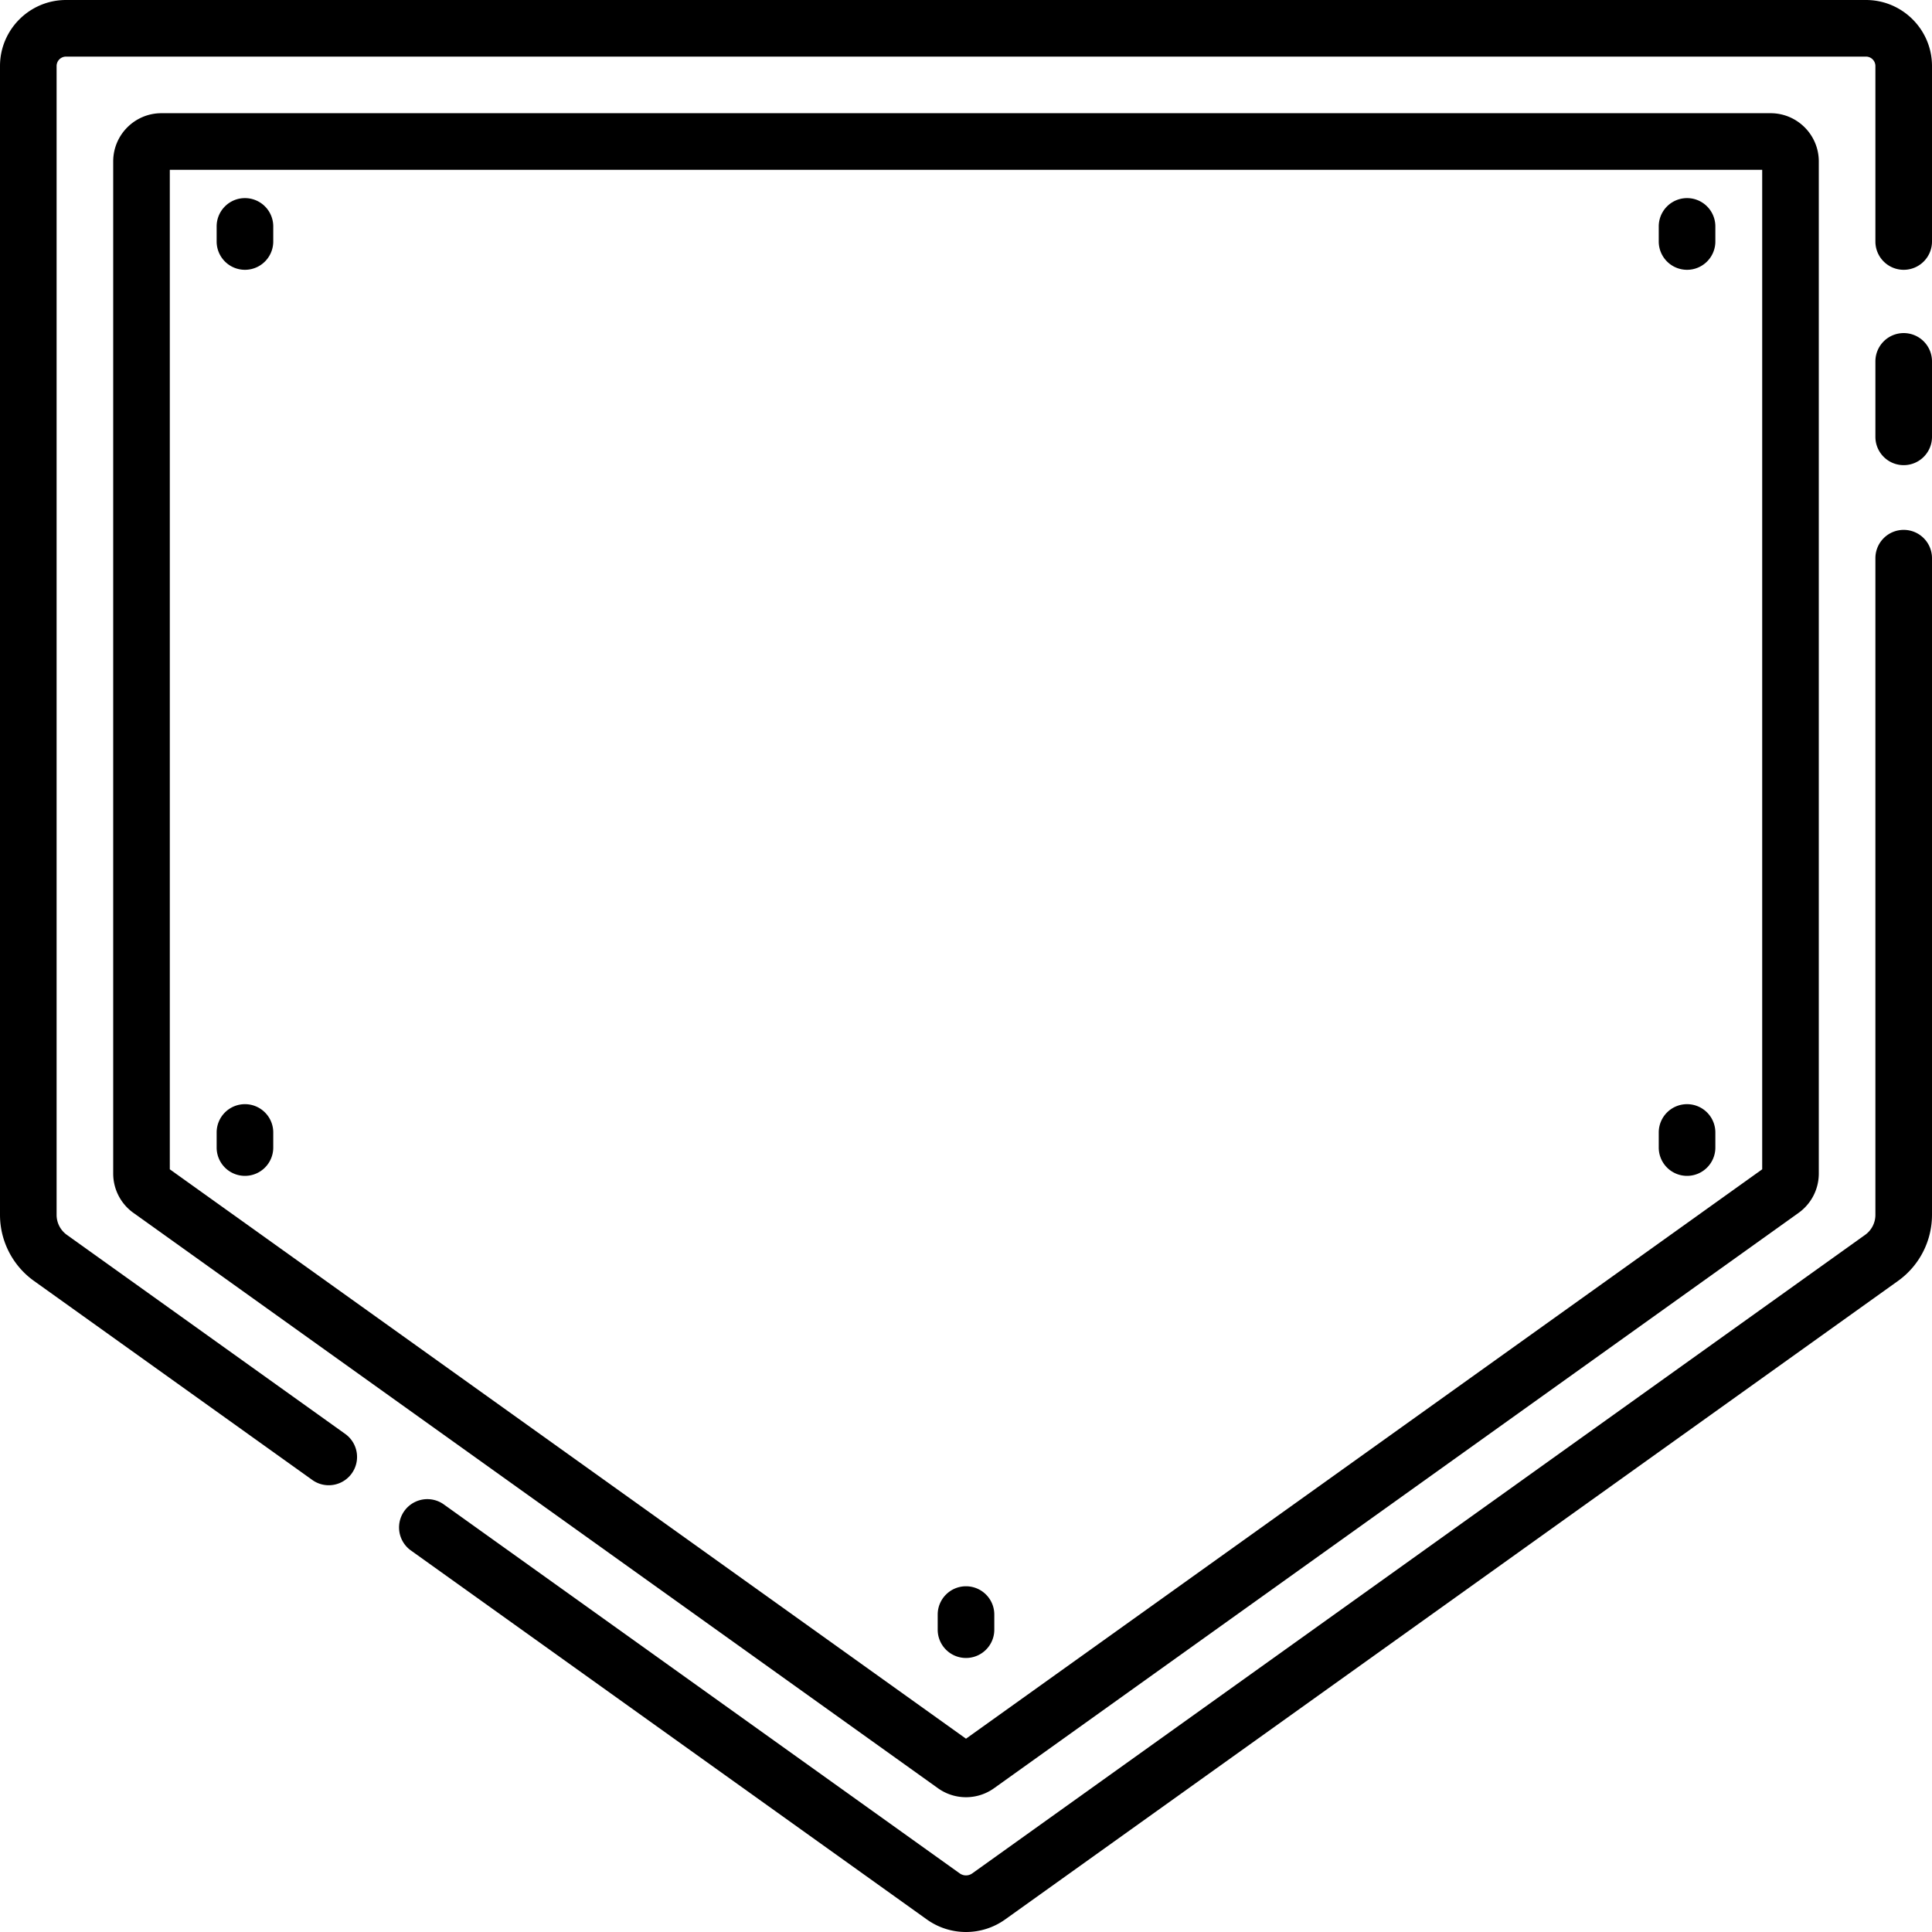 <svg height="512pt" viewBox="0 0 512 512" width="512pt" xmlns="http://www.w3.org/2000/svg"><path d="M494.5 0h-477C7.852 0 0 7.852 0 17.5v304.465c0 6.922 3.363 13.46 8.992 17.484l73.77 52.754a7.459 7.459 0 004.355 1.402 7.496 7.496 0 006.106-3.14 7.495 7.495 0 00-1.739-10.461L17.72 327.25A6.514 6.514 0 0115 321.965V17.5c0-1.379 1.121-2.5 2.5-2.5h477c1.379 0 2.5 1.121 2.5 2.5V64c0 4.14 3.355 7.5 7.5 7.5s7.5-3.36 7.5-7.5V17.5C512 7.852 504.148 0 494.5 0zm0 0M504.5 140.422a7.5 7.5 0 00-7.5 7.5v174.043a6.514 6.514 0 01-2.719 5.285L257.656 496.469a2.858 2.858 0 01-3.316 0l-136.832-97.856a7.5 7.5 0 00-8.723 12.2l136.828 97.855C248.723 510.891 252.36 512 256 512s7.277-1.11 10.383-3.332l236.625-169.219A21.539 21.539 0 00512 321.965V147.922a7.5 7.5 0 00-7.5-7.5zm0 0M504.5 88.27a7.5 7.5 0 00-7.5 7.5v20c0 4.14 3.355 7.5 7.5 7.5s7.5-3.36 7.5-7.5v-20a7.5 7.5 0 00-7.5-7.5zm0 0"/><path d="M256 476.281c2.605 0 5.21-.793 7.434-2.383l213.222-152.484A12.8 12.8 0 00482 311.02V42.777C482 35.73 476.27 30 469.223 30H42.777C35.73 30 30 35.73 30 42.777V311.02c0 4.113 1.996 8 5.344 10.394L248.57 473.898a12.739 12.739 0 007.43 2.383zM45 45h422v264.879L256 460.773 45 309.88zm0 0"/><path d="M64.914 52.5c-4.14 0-7.5 3.36-7.5 7.5v4a7.5 7.5 0 1015 0v-4a7.5 7.5 0 00-7.5-7.5zm0 0M447.086 71.5c4.14 0 7.5-3.36 7.5-7.5v-4a7.5 7.5 0 10-15 0v4a7.5 7.5 0 007.5 7.5zm0 0M64.914 292.617a7.5 7.5 0 00-7.5 7.5v4a7.5 7.5 0 1015 0v-4c0-4.144-3.355-7.5-7.5-7.5zm0 0M447.086 311.617c4.14 0 7.5-3.36 7.5-7.5v-4a7.5 7.5 0 00-7.5-7.5 7.497 7.497 0 00-7.5 7.5v4a7.5 7.5 0 007.5 7.5zm0 0M263.5 431.879v-4c0-4.14-3.355-7.5-7.5-7.5s-7.5 3.36-7.5 7.5v4c0 4.14 3.355 7.5 7.5 7.5s7.5-3.36 7.5-7.5zm0 0"/></svg>